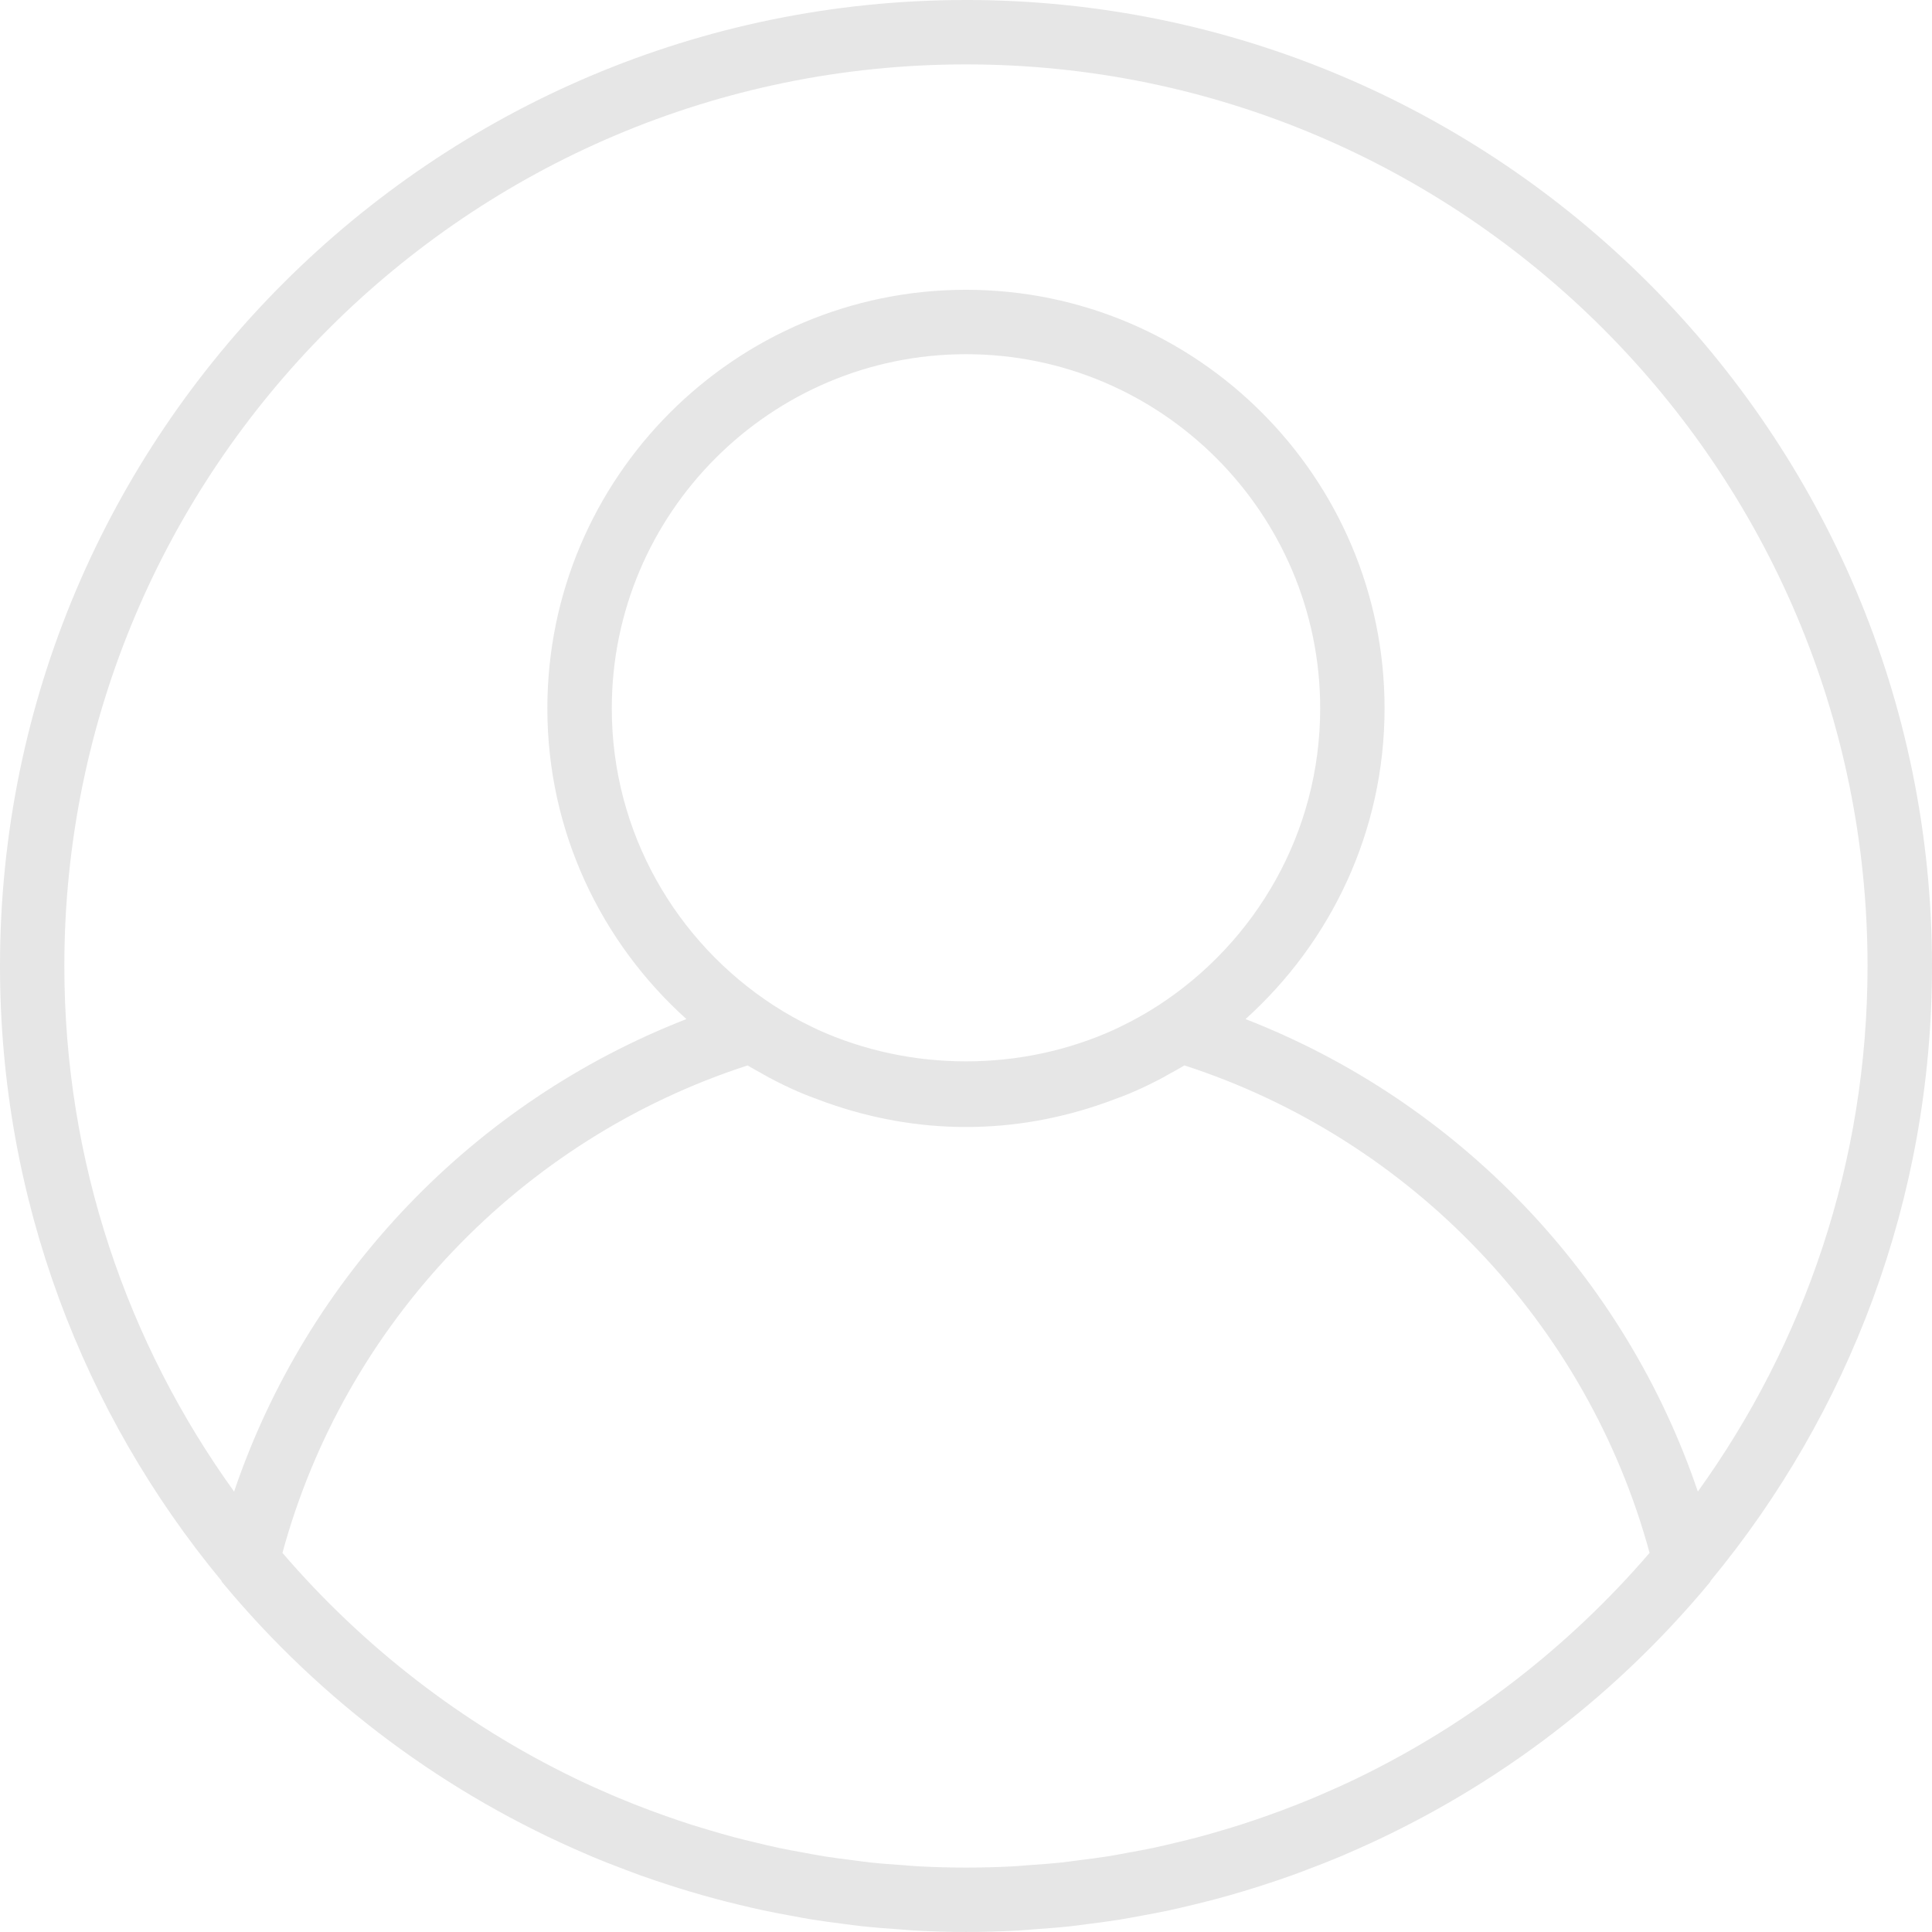 <?xml version="1.0" encoding="UTF-8"?>
<!-- Generator: Adobe Illustrator 19.0.0, SVG Export Plug-In . SVG Version: 6.00 Build 0)  -->
<svg enable-background="new 0 0 480 480" version="1.1" viewBox="0 0 480 480" xml:space="preserve" xmlns="http://www.w3.org/2000/svg">

	<g fill="#e6e6e6">
		<path d="m240 0c-132.34 0-240 107.66-240 240 0 57.96 20.656 111.18 54.992 152.7 0.088 0.12 0.096 0.272 0.192 0.384 24.792 29.896 55.928 52.816 90.624 67.624 0.4 0.168 0.792 0.352 1.192 0.52 2.808 1.184 5.648 2.28 8.496 3.352 1.12 0.424 2.24 0.856 3.376 1.264 2.456 0.88 4.928 1.712 7.416 2.512 1.592 0.512 3.184 1.016 4.792 1.496 2.2 0.656 4.408 1.288 6.632 1.888 1.952 0.528 3.92 1.016 5.888 1.488 1.992 0.48 3.992 0.96 6 1.384 2.24 0.48 4.504 0.904 6.776 1.32 1.824 0.336 3.64 0.688 5.48 0.984 2.52 0.408 5.056 0.728 7.6 1.056 1.64 0.208 3.272 0.448 4.92 0.624 2.88 0.304 5.784 0.52 8.696 0.72 1.352 0.096 2.696 0.24 4.056 0.312 4.248 0.24 8.544 0.368 12.872 0.368s8.624-0.128 12.888-0.352c1.36-0.072 2.704-0.216 4.056-0.312 2.912-0.208 5.816-0.416 8.696-0.72 1.648-0.176 3.28-0.416 4.92-0.624 2.544-0.328 5.08-0.648 7.6-1.056 1.832-0.296 3.656-0.648 5.48-0.984 2.264-0.416 4.528-0.84 6.776-1.32 2.008-0.432 4-0.904 6-1.384 1.968-0.48 3.936-0.968 5.888-1.488 2.224-0.592 4.432-1.232 6.632-1.888 1.608-0.48 3.2-0.984 4.792-1.496 2.488-0.8 4.96-1.632 7.416-2.512 1.128-0.408 2.248-0.84 3.376-1.264 2.856-1.072 5.688-2.176 8.496-3.352 0.4-0.168 0.792-0.352 1.192-0.52 34.688-14.808 65.832-37.728 90.624-67.624 0.096-0.112 0.104-0.272 0.192-0.384 34.32-41.536 54.976-94.76 54.976-152.72 0-132.34-107.66-240-240-240zm97.256 441.76c-0.12 0.056-0.232 0.12-0.352 0.176-2.856 1.376-5.76 2.672-8.688 3.936-0.664 0.28-1.32 0.568-1.984 0.848-2.56 1.072-5.152 2.088-7.76 3.064-1.088 0.408-2.176 0.808-3.272 1.192-2.312 0.824-4.632 1.616-6.976 2.368-1.456 0.464-2.92 0.904-4.384 1.336-2.08 0.624-4.168 1.224-6.28 1.784-1.776 0.472-3.568 0.904-5.36 1.328-1.88 0.448-3.752 0.904-5.648 1.304-2.072 0.44-4.16 0.816-6.24 1.192-1.688 0.312-3.368 0.64-5.072 0.912-2.344 0.368-4.712 0.664-7.072 0.96-1.496 0.192-2.984 0.416-4.496 0.576-2.696 0.288-5.416 0.472-8.128 0.664-1.208 0.08-2.408 0.216-3.632 0.28-3.96 0.208-7.928 0.32-11.912 0.32s-7.952-0.112-11.904-0.32c-1.216-0.064-2.416-0.192-3.632-0.28-2.72-0.184-5.432-0.376-8.128-0.664-1.512-0.16-3-0.384-4.496-0.576-2.36-0.296-4.728-0.592-7.072-0.96-1.704-0.272-3.384-0.6-5.072-0.912-2.088-0.376-4.176-0.76-6.24-1.192-1.896-0.4-3.776-0.856-5.648-1.304-1.792-0.432-3.584-0.856-5.36-1.328-2.104-0.56-4.2-1.168-6.28-1.784-1.464-0.432-2.928-0.872-4.384-1.336-2.344-0.752-4.672-1.544-6.976-2.368-1.096-0.392-2.184-0.792-3.272-1.192-2.608-0.976-5.2-1.992-7.76-3.064-0.664-0.272-1.312-0.56-1.976-0.84-2.928-1.256-5.832-2.56-8.696-3.936-0.12-0.056-0.232-0.112-0.352-0.176-27.912-13.504-52.568-32.672-72.576-55.952 15.464-56.944 59.24-102.85 115.56-121.11 1.112 0.68 2.272 1.288 3.416 1.928 0.672 0.376 1.336 0.776 2.016 1.136 2.384 1.264 4.8 2.448 7.272 3.512 1.896 0.832 3.856 1.536 5.808 2.256 0.384 0.136 0.768 0.288 1.152 0.424 10.848 3.84 22.456 6.04 34.6 6.04s23.752-2.2 34.592-6.04c0.384-0.136 0.768-0.288 1.152-0.424 1.952-0.72 3.912-1.424 5.808-2.256 2.472-1.064 4.888-2.248 7.272-3.512 0.68-0.368 1.344-0.76 2.016-1.136 1.144-0.64 2.312-1.248 3.432-1.936 56.32 18.272 100.09 64.176 115.56 121.11-20.008 23.272-44.664 42.44-72.576 55.952zm-185.26-265.76c0-48.52 39.48-88 88-88s88 39.48 88 88c0 30.864-16.008 58.024-40.128 73.736-3.152 2.048-6.432 3.88-9.8 5.48-0.4 0.192-0.792 0.392-1.192 0.576-23.168 10.536-50.592 10.536-73.76 0-0.4-0.184-0.8-0.384-1.192-0.576-3.376-1.6-6.648-3.432-9.8-5.48-24.12-15.712-40.128-42.872-40.128-73.736zm269.83 194.58c-18.136-53.552-59.512-96.832-112.38-117.39 21.144-19.048 34.544-46.552 34.544-77.192 0-57.344-46.656-104-104-104s-104 46.656-104 104c0 30.64 13.4 58.144 34.552 77.192-52.864 20.568-94.24 63.84-112.38 117.39-26.504-36.792-42.176-81.88-42.176-130.58 0-123.51 100.49-224 224-224s224 100.49 224 224c0 48.704-15.672 93.792-42.168 130.58z" fill="#e6e6e6"/>
	</g>
<g fill-opacity="0">















<path d="m222.6 479.05c-90.512-7.183-167.69-62.593-203.37-146.01-8.987-21.01-15.285-45.579-17.879-69.747-1.123-10.465-0.938-38.533 0.325-49.238 6.159-52.2 27.061-97.865 62.584-136.73 30.406-33.269 72.785-58.507 116.89-69.611 21.02-5.292 35.836-7.073 58.845-7.073 23.038 0 37.751 1.771 58.968 7.098 50.598 12.705 97.288 43.238 129.74 84.845 27.685 35.496 44.235 76.018 49.614 121.47 1.453 12.277 1.448 39.47-9e-3 51.892-6.493 55.352-30.14 104.44-69.041 143.32-19.48 19.469-38.705 33.327-62.96 45.383-38.107 18.942-82.406 27.68-123.71 24.402zm31.843-15.286c47.791-3.345 90.754-20.275 127.48-50.235 7.245-5.91 19.16-17.254 24.789-23.601l3.529-3.979-1.768-5.79c-5.894-19.301-17.559-41.584-29.844-57.014-7.902-9.924-21.302-23.197-30.717-30.427-14.062-10.798-31.01-20.181-47.314-26.195l-6.037-2.227-6.936 3.573c-12.276 6.324-25.329 10.072-39.863 11.445-17.613 1.665-38.181-2.582-55.356-11.43l-6.907-3.558-6.951 2.543c-14.962 5.474-34.212 16.281-47.476 26.652-27.394 21.419-48.323 51.666-59.143 85.474l-2.211 6.907 3.55 4.002c9.355 10.547 24.724 24.243 37.193 33.145 41.135 29.368 93.703 44.232 143.99 40.713zm-194.61-96.835c14.199-39.453 42.699-74.7 78.536-97.131 7.112-4.452 20.574-11.46 27.322-14.225 2.595-1.063 4.815-2.004 4.935-2.09 0.12-0.087-2.344-2.89-5.476-6.23-14.507-15.474-23.153-32.342-27.293-53.247-1.664-8.401-1.506-28.46 0.294-37.347 2.878-14.208 9.178-29.038 17.076-40.196 4.729-6.681 16.965-19.208 23.142-23.693 15.596-11.324 32.413-17.834 51.426-19.908 23.594-2.574 48.033 3.764 68.868 17.858 7.79 5.27 20.506 17.81 26.103 25.743 7.904 11.203 14.19 26.01 17.064 40.196 1.8 8.886 1.958 28.945 0.294 37.347-4.162 21.016-13.465 38.983-27.98 54.041-2.776 2.88-4.941 5.317-4.81 5.416 0.131 0.098 2.361 1.049 4.956 2.111 6.747 2.764 20.209 9.772 27.323 14.225 35.471 22.199 64.089 57.42 78.201 96.247 0.914 2.514 1.856 4.57 2.093 4.57 0.775 0 9.502-13.584 14.495-22.564 14.041-25.252 22.847-52.953 26.568-83.578 1.434-11.8 1.429-37.013-8e-3 -48.943-5.555-46.085-22.965-86.382-52.222-120.87-6.724-7.926-21.341-22.273-28.944-28.408-34.165-27.568-73.394-44.063-117.04-49.21-12.225-1.442-37.354-1.449-49.238-0.014-44.297 5.348-81.842 20.995-116.53 48.563-8.263 6.567-26.844 25.149-33.411 33.411-27.567 34.684-43.185 72.155-48.568 116.53-1.44 11.871-1.44 37.072 0 48.943 3.719 30.655 12.501 58.282 26.567 83.578 4.993 8.98 13.72 22.564 14.495 22.564 0.238 0 1.029-1.659 1.759-3.686zm198.21-104.78c23.239-4.949 42.298-17.814 55.454-37.432 5.713-8.519 9.202-16.328 11.878-26.585 4.196-16.084 3.593-34.428-1.651-50.237-8.504-25.635-29.888-47.037-55.512-55.558-22.498-7.481-46.994-5.731-67.869 4.849-26.161 13.26-43.923 38.2-47.88 67.23-0.807 5.918-0.806 17.293 5.9e-4 23.207 5.312 38.927 34.82 68.971 74.024 75.369 7.458 1.217 23.952 0.776 31.557-0.843z" stop-color="#000000" style="-inkscape-stroke:none;font-variation-settings:normal"/><path d="m53.529 363.1c-30.35-45.922-42.716-100.8-34.913-154.94 6.445-44.713 26.753-87.041 57.69-120.24 19.615-21.049 40.976-36.754 67.44-49.583 60.562-29.358 131.95-29.358 192.51 0 11.888 5.763 18.804 9.734 29.348 16.85 51.566 34.801 87.008 91.416 95.766 152.97 2.321 16.315 2.91 31.458 1.811 46.585-2.845 39.172-14.861 74.886-36.162 107.48-2.6 3.978-4.903 7.03-5.118 6.781-0.215-0.249-1.67-3.769-3.235-7.823-12.713-32.946-37.061-64.05-66.792-85.325-12.388-8.864-28.024-17.464-40.135-22.073-1.332-0.507-1.219-0.699 3.152-5.346 16.249-17.273 25.873-37.511 28.639-60.223 1.015-8.338 0.396-24.984-1.21-32.536-5.661-26.616-20.395-49.283-42.172-64.88-6.063-4.342-19.587-11.268-26.507-13.575-13.229-4.409-28.232-6.243-41.765-5.104-14.663 1.234-25.232 4.194-38.46 10.773-28.899 14.371-48.853 40.43-55.735 72.786-1.606 7.552-2.225 24.199-1.21 32.536 2.766 22.712 12.39 42.951 28.639 60.223 4.371 4.646 4.484 4.839 3.152 5.346-12.071 4.594-27.747 13.209-40.031 21.999-30.029 21.489-54.154 52.442-67.247 86.284-1.38 3.568-2.679 6.687-2.886 6.933-0.207 0.246-2.263-2.408-4.569-5.897z" stop-color="#000000" style="-inkscape-stroke:none;font-variation-settings:normal"/><path d="m53.529 363.1c-30.35-45.922-42.716-100.8-34.913-154.94 6.445-44.713 26.753-87.041 57.69-120.24 19.615-21.049 40.976-36.754 67.44-49.583 60.562-29.358 131.95-29.358 192.51 0 11.888 5.763 18.804 9.734 29.348 16.85 51.566 34.801 87.008 91.416 95.766 152.97 2.321 16.315 2.91 31.458 1.811 46.585-2.845 39.172-14.861 74.886-36.162 107.48-2.6 3.978-4.903 7.03-5.118 6.781-0.215-0.249-1.67-3.769-3.235-7.823-12.713-32.946-37.061-64.05-66.792-85.325-12.388-8.864-28.024-17.464-40.135-22.073-1.332-0.507-1.219-0.699 3.152-5.346 16.249-17.273 25.873-37.511 28.639-60.223 1.015-8.338 0.396-24.984-1.21-32.536-5.661-26.616-20.395-49.283-42.172-64.88-6.063-4.342-19.587-11.268-26.507-13.575-13.229-4.409-28.232-6.243-41.765-5.104-14.663 1.234-25.232 4.194-38.46 10.773-28.899 14.371-48.853 40.43-55.735 72.786-1.606 7.552-2.225 24.199-1.21 32.536 2.766 22.712 12.39 42.951 28.639 60.223 4.371 4.646 4.484 4.839 3.152 5.346-12.071 4.594-27.747 13.209-40.031 21.999-30.029 21.489-54.154 52.442-67.247 86.284-1.38 3.568-2.679 6.687-2.886 6.933-0.207 0.246-2.263-2.408-4.569-5.897z" stop-color="#000000" style="-inkscape-stroke:none;font-variation-settings:normal"/><path d="m53.529 363.1c-30.35-45.922-42.716-100.8-34.913-154.94 6.445-44.713 26.753-87.041 57.69-120.24 19.615-21.049 40.976-36.754 67.44-49.583 60.562-29.358 131.95-29.358 192.51 0 11.888 5.763 18.804 9.734 29.348 16.85 51.566 34.801 87.008 91.416 95.766 152.97 2.321 16.315 2.91 31.458 1.811 46.585-2.845 39.172-14.861 74.886-36.162 107.48-2.6 3.978-4.903 7.03-5.118 6.781-0.215-0.249-1.67-3.769-3.235-7.823-12.713-32.946-37.061-64.05-66.792-85.325-12.388-8.864-28.024-17.464-40.135-22.073-1.332-0.507-1.219-0.699 3.152-5.346 16.249-17.273 25.873-37.511 28.639-60.223 1.015-8.338 0.396-24.984-1.21-32.536-5.661-26.616-20.395-49.283-42.172-64.88-6.063-4.342-19.587-11.268-26.507-13.575-13.229-4.409-28.232-6.243-41.765-5.104-14.663 1.234-25.232 4.194-38.46 10.773-28.899 14.371-48.853 40.43-55.735 72.786-1.606 7.552-2.225 24.199-1.21 32.536 2.766 22.712 12.39 42.951 28.639 60.223 4.371 4.646 4.484 4.839 3.152 5.346-12.071 4.594-27.747 13.209-40.031 21.999-30.029 21.489-54.154 52.442-67.247 86.284-1.38 3.568-2.679 6.687-2.886 6.933-0.207 0.246-2.263-2.408-4.569-5.897z" stop-color="#000000" style="-inkscape-stroke:none;font-variation-settings:normal"/><path d="m222.6 479.05c-90.512-7.183-167.69-62.593-203.37-146.01-8.987-21.01-15.285-45.579-17.879-69.747-1.123-10.465-0.938-38.533 0.325-49.238 6.159-52.2 27.061-97.865 62.584-136.73 30.406-33.269 72.785-58.507 116.89-69.611 21.02-5.292 35.836-7.073 58.845-7.073 23.038 0 37.751 1.771 58.968 7.098 50.598 12.705 97.288 43.238 129.74 84.845 27.685 35.496 44.235 76.018 49.614 121.47 1.453 12.277 1.448 39.47-9e-3 51.892-6.493 55.352-30.14 104.44-69.041 143.32-19.48 19.469-38.705 33.327-62.96 45.383-38.107 18.942-82.406 27.68-123.71 24.402zm22.288-15.114c-2.498-0.11-6.744-0.111-9.435-1e-3 -2.691 0.11-0.647 0.2 4.542 0.2 5.189 5.9e-4 7.391-0.089 4.893-0.199zm-20.814-0.814c-45.491-3.475-88.214-20.309-123.83-48.795-7.173-5.737-21.64-19.458-26.875-25.49l-2.864-3.3 1.522-4.955c11.179-36.407 35.399-69.787 66.546-91.714 3.085-2.171 5.486-4.071 5.336-4.221-0.4-0.4-11.468 7.618-17.355 12.57-5.828 4.904-17.344 16.463-22.01 22.095-14.759 17.812-25.513 37.49-32.616 59.684l-2.211 6.907 3.55 4.002c1.952 2.201 6.831 7.191 10.841 11.089 34.662 33.692 78.33 54.851 126.41 61.25 9.461 1.259 10.487 1.349 15.627 1.362 3.805 0.01 3.517-0.058-2.064-0.484zm45.411-0.82c42.464-5.914 79.697-22.066 112.43-48.774 7.245-5.91 19.16-17.254 24.789-23.601l3.529-3.979-1.768-5.79c-5.894-19.301-17.559-41.584-29.844-57.014-7.902-9.924-21.302-23.197-30.717-30.427-14.062-10.798-31.01-20.181-47.314-26.195l-6.037-2.227-6.936 3.573c-17.205 8.864-37.76 13.111-55.385 11.445-14.523-1.373-27.588-5.122-39.835-11.431l-6.908-3.559-6.065 2.202c-11.135 4.042-35.083 16.25-34.315 17.493 0.17 0.275 43.051 0.501 95.291 0.501h94.982l5.829 4.162c11.412 8.148 21.094 16.818 29.793 26.679 16.729 18.965 28.005 38.466 35.895 62.082l2.671 7.996-2.906 3.349c-5.361 6.177-19.771 19.827-27.212 25.775-13.804 11.035-26.745 19.148-43.258 27.118-24.769 11.955-51.301 19.057-80.28 21.49l-6.487 0.544 6.787-0.255c3.733-0.14 9.703-0.661 13.268-1.158zm-209.65-95.374c13.855-38.496 42.247-74.115 76.247-95.653 2.499-1.583 4.423-3 4.275-3.148-0.344-0.344-4.945 2.572-12.223 7.744-29.718 21.122-54.079 52.389-67.157 86.192-1.38 3.568-2.679 6.687-2.886 6.933-0.207 0.246-2.263-2.408-4.569-5.897-30.35-45.922-42.716-100.8-34.913-154.94 6.445-44.713 26.753-87.041 57.69-120.24 31.165-33.445 71.404-56.532 115.63-66.347 9.563-2.122 22.584-4.045 31.843-4.703 5.16-0.367 5.865-0.502 2.948-0.565-2.108-0.046-7.415 0.332-11.794 0.839-43.072 4.99-81.423 21.017-115.94 48.449-8.263 6.567-26.844 25.149-33.411 33.411-27.567 34.684-43.185 72.155-48.568 116.53-1.44 11.871-1.44 37.072 0 48.943 3.719 30.655 12.501 58.282 26.567 83.578 4.993 8.98 13.72 22.564 14.495 22.564 0.238 0 1.029-1.659 1.759-3.686zm367.1-3.21c16.404-24.632 28.194-53.765 33.569-82.949 2.309-12.538 3.293-22.831 3.501-36.642 0.108-7.135 0.108-10.054 1e-3 -6.487-0.518 17.289-2.217 34.015-4.69 46.149-5.717 28.059-16.51 54.261-32.306 78.431-2.6 3.978-4.903 7.03-5.118 6.781-0.215-0.249-1.67-3.769-3.235-7.823-12.713-32.946-37.061-64.05-66.792-85.325-12.388-8.864-28.024-17.464-40.135-22.073-1.332-0.507-1.219-0.699 3.152-5.346 16.249-17.273 25.873-37.511 28.639-60.223 1.015-8.338 0.396-24.984-1.21-32.536-5.661-26.616-20.395-49.283-42.172-64.88-6.063-4.342-19.587-11.268-26.507-13.575-13.229-4.409-28.232-6.243-41.765-5.104-14.663 1.234-25.232 4.194-38.46 10.773-28.899 14.371-48.853 40.43-55.735 72.786-1.606 7.552-2.225 24.199-1.21 32.536 2.766 22.712 12.39 42.951 28.639 60.223 4.371 4.646 4.484 4.839 3.152 5.346-9.14 3.479-28.873 13.597-26.579 13.629 0.412 6e-3 1.765-0.631 3.007-1.415 3.119-1.969 16.596-8.63 21.601-10.676 2.27-0.928 4.226-1.757 4.345-1.841s-2.344-2.886-5.476-6.226c-14.507-15.474-23.153-32.342-27.293-53.247-1.664-8.401-1.506-28.46 0.294-37.347 2.878-14.208 9.178-29.038 17.076-40.196 4.729-6.681 16.965-19.208 23.142-23.693 15.596-11.324 32.413-17.834 51.426-19.908 23.594-2.574 48.033 3.764 68.868 17.858 7.79 5.27 20.506 17.81 26.103 25.743 7.904 11.203 14.19 26.01 17.064 40.196 1.8 8.886 1.958 28.945 0.294 37.347-4.162 21.016-13.465 38.983-27.98 54.041-2.776 2.88-4.941 5.317-4.81 5.416 0.131 0.098 2.361 1.049 4.956 2.111 6.747 2.764 20.209 9.772 27.323 14.225 35.471 22.199 64.089 57.42 78.201 96.247 0.914 2.514 1.856 4.57 2.093 4.57 0.238 0 2.499-3.103 5.025-6.896zm-168.89-101.57c23.239-4.949 42.298-17.814 55.454-37.432 5.713-8.519 9.202-16.328 11.878-26.585 4.196-16.084 3.593-34.428-1.651-50.237-8.504-25.635-29.888-47.037-55.512-55.558-22.498-7.481-46.994-5.731-67.869 4.849-26.161 13.26-43.923 38.2-47.88 67.23-0.807 5.918-0.806 17.293 5.9e-4 23.207 5.312 38.927 34.82 68.971 74.024 75.369 7.458 1.217 23.952 0.776 31.557-0.843zm204.84-46.856c-5.169-45.097-22.939-86.208-52.144-120.64-6.724-7.926-21.341-22.273-28.944-28.408-29.273-23.621-62.146-39.087-98.171-46.188-11.263-2.22-24.755-3.888-30.426-3.761-2.817 0.063-2.053 0.207 3.006 0.566 55.561 3.947 109.46 29.905 147.49 71.029 31.16 33.695 51.193 75.463 57.683 120.26 0.658 4.54 1.399 11.44 1.648 15.332 0.338 5.295 0.497 6.201 0.631 3.598 0.099-1.913-0.249-7.22-0.774-11.794zm-218-199.51c-2.498-0.11-6.744-0.111-9.435-0.001-2.691 0.11-0.647 0.2 4.542 0.2 5.189 7.67e-4 7.391-0.089 4.893-0.199z" stop-color="#000000" style="-inkscape-stroke:none;font-variation-settings:normal"/><path d="m222.6 479.05c-90.512-7.183-167.69-62.593-203.37-146.01-8.987-21.01-15.285-45.579-17.879-69.747-1.123-10.465-0.938-38.533 0.325-49.238 6.159-52.2 27.061-97.865 62.584-136.73 30.406-33.269 72.785-58.507 116.89-69.611 21.02-5.292 35.836-7.073 58.845-7.073 23.038 0 37.751 1.771 58.968 7.098 50.598 12.705 97.288 43.238 129.74 84.845 27.685 35.496 44.235 76.018 49.614 121.47 1.453 12.277 1.448 39.47-9e-3 51.892-6.493 55.352-30.14 104.44-69.041 143.32-19.48 19.469-38.705 33.327-62.96 45.383-38.107 18.942-82.406 27.68-123.71 24.402zm31.843-15.286c47.791-3.345 90.754-20.275 127.48-50.235 7.245-5.91 19.16-17.254 24.789-23.601l3.529-3.979-1.768-5.79c-5.894-19.301-17.559-41.584-29.844-57.014-7.902-9.924-21.302-23.197-30.717-30.427-14.062-10.798-31.01-20.181-47.314-26.195l-6.037-2.227-6.936 3.573c-12.276 6.324-25.329 10.072-39.863 11.445-17.613 1.665-38.181-2.582-55.356-11.43l-6.907-3.558-6.951 2.543c-14.962 5.474-34.212 16.281-47.476 26.652-27.394 21.419-48.323 51.666-59.143 85.474l-2.211 6.907 3.55 4.002c9.355 10.547 24.724 24.243 37.193 33.145 41.135 29.368 93.703 44.232 143.99 40.713zm-194.61-96.835c14.199-39.453 42.699-74.7 78.536-97.131 7.112-4.452 20.574-11.46 27.322-14.225 2.595-1.063 4.815-2.004 4.935-2.09 0.12-0.087-2.344-2.89-5.476-6.23-14.507-15.474-23.153-32.342-27.293-53.247-1.664-8.401-1.506-28.46 0.294-37.347 2.878-14.208 9.178-29.038 17.076-40.196 4.729-6.681 16.965-19.208 23.142-23.693 15.596-11.324 32.413-17.834 51.426-19.908 23.594-2.574 48.033 3.764 68.868 17.858 7.79 5.27 20.506 17.81 26.103 25.743 7.904 11.203 14.19 26.01 17.064 40.196 1.8 8.886 1.958 28.945 0.294 37.347-4.162 21.016-13.465 38.983-27.98 54.041-2.776 2.88-4.941 5.317-4.81 5.416 0.131 0.098 2.361 1.049 4.956 2.111 6.747 2.764 20.209 9.772 27.323 14.225 35.471 22.199 64.089 57.42 78.201 96.247 0.914 2.514 1.856 4.57 2.093 4.57 0.775 0 9.502-13.584 14.495-22.564 14.041-25.252 22.847-52.953 26.568-83.578 1.434-11.8 1.429-37.013-8e-3 -48.943-5.555-46.085-22.965-86.382-52.222-120.87-6.724-7.926-21.341-22.273-28.944-28.408-34.165-27.568-73.394-44.063-117.04-49.21-12.225-1.442-37.354-1.449-49.238-0.014-44.297 5.348-81.842 20.995-116.53 48.563-8.263 6.567-26.844 25.149-33.411 33.411-27.567 34.684-43.185 72.155-48.568 116.53-1.44 11.871-1.44 37.072 0 48.943 3.719 30.655 12.501 58.282 26.567 83.578 4.993 8.98 13.72 22.564 14.495 22.564 0.238 0 1.029-1.659 1.759-3.686zm198.21-104.78c23.239-4.949 42.298-17.814 55.454-37.432 5.713-8.519 9.202-16.328 11.878-26.585 4.196-16.084 3.593-34.428-1.651-50.237-8.504-25.635-29.888-47.037-55.512-55.558-22.498-7.481-46.994-5.731-67.869 4.849-26.161 13.26-43.923 38.2-47.88 67.23-0.807 5.918-0.806 17.293 5.9e-4 23.207 5.312 38.927 34.82 68.971 74.024 75.369 7.458 1.217 23.952 0.776 31.557-0.843z" stop-color="#000000" style="-inkscape-stroke:none;font-variation-settings:normal"/><path d="m222.6 479.05c-90.512-7.183-167.69-62.593-203.37-146.01-8.987-21.01-15.285-45.579-17.879-69.747-1.123-10.465-0.938-38.533 0.325-49.238 6.159-52.2 27.061-97.865 62.584-136.73 30.406-33.269 72.785-58.507 116.89-69.611 21.02-5.292 35.836-7.073 58.845-7.073 23.038 0 37.751 1.771 58.968 7.098 50.598 12.705 97.288 43.238 129.74 84.845 27.685 35.496 44.235 76.018 49.614 121.47 1.453 12.277 1.448 39.47-9e-3 51.892-6.493 55.352-30.14 104.44-69.041 143.32-19.48 19.469-38.705 33.327-62.96 45.383-38.107 18.942-82.406 27.68-123.71 24.402zm31.843-15.286c47.791-3.345 90.754-20.275 127.48-50.235 7.245-5.91 19.16-17.254 24.789-23.601l3.529-3.979-1.768-5.79c-5.894-19.301-17.559-41.584-29.844-57.014-7.902-9.924-21.302-23.197-30.717-30.427-14.062-10.798-31.01-20.181-47.314-26.195l-6.037-2.227-6.936 3.573c-12.276 6.324-25.329 10.072-39.863 11.445-17.613 1.665-38.181-2.582-55.356-11.43l-6.907-3.558-6.951 2.543c-14.962 5.474-34.212 16.281-47.476 26.652-27.394 21.419-48.323 51.666-59.143 85.474l-2.211 6.907 3.55 4.002c9.355 10.547 24.724 24.243 37.193 33.145 41.135 29.368 93.703 44.232 143.99 40.713zm-194.61-96.835c14.199-39.453 42.699-74.7 78.536-97.131 7.112-4.452 20.574-11.46 27.322-14.225 2.595-1.063 4.815-2.004 4.935-2.09 0.12-0.087-2.344-2.89-5.476-6.23-14.507-15.474-23.153-32.342-27.293-53.247-1.664-8.401-1.506-28.46 0.294-37.347 2.878-14.208 9.178-29.038 17.076-40.196 4.729-6.681 16.965-19.208 23.142-23.693 15.596-11.324 32.413-17.834 51.426-19.908 23.594-2.574 48.033 3.764 68.868 17.858 7.79 5.27 20.506 17.81 26.103 25.743 7.904 11.203 14.19 26.01 17.064 40.196 1.8 8.886 1.958 28.945 0.294 37.347-4.162 21.016-13.465 38.983-27.98 54.041-2.776 2.88-4.941 5.317-4.81 5.416 0.131 0.098 2.361 1.049 4.956 2.111 6.747 2.764 20.209 9.772 27.323 14.225 35.471 22.199 64.089 57.42 78.201 96.247 0.914 2.514 1.856 4.57 2.093 4.57 0.775 0 9.502-13.584 14.495-22.564 14.041-25.252 22.847-52.953 26.568-83.578 1.434-11.8 1.429-37.013-8e-3 -48.943-5.555-46.085-22.965-86.382-52.222-120.87-6.724-7.926-21.341-22.273-28.944-28.408-34.165-27.568-73.394-44.063-117.04-49.21-12.225-1.442-37.354-1.449-49.238-0.014-44.297 5.348-81.842 20.995-116.53 48.563-8.263 6.567-26.844 25.149-33.411 33.411-27.567 34.684-43.185 72.155-48.568 116.53-1.44 11.871-1.44 37.072 0 48.943 3.719 30.655 12.501 58.282 26.567 83.578 4.993 8.98 13.72 22.564 14.495 22.564 0.238 0 1.029-1.659 1.759-3.686zm198.21-104.78c23.239-4.949 42.298-17.814 55.454-37.432 5.713-8.519 9.202-16.328 11.878-26.585 4.196-16.084 3.593-34.428-1.651-50.237-8.504-25.635-29.888-47.037-55.512-55.558-22.498-7.481-46.994-5.731-67.869 4.849-26.161 13.26-43.923 38.2-47.88 67.23-0.807 5.918-0.806 17.293 5.9e-4 23.207 5.312 38.927 34.82 68.971 74.024 75.369 7.458 1.217 23.952 0.776 31.557-0.843z" stop-color="#000000" style="-inkscape-stroke:none;font-variation-settings:normal"/></g></svg>
